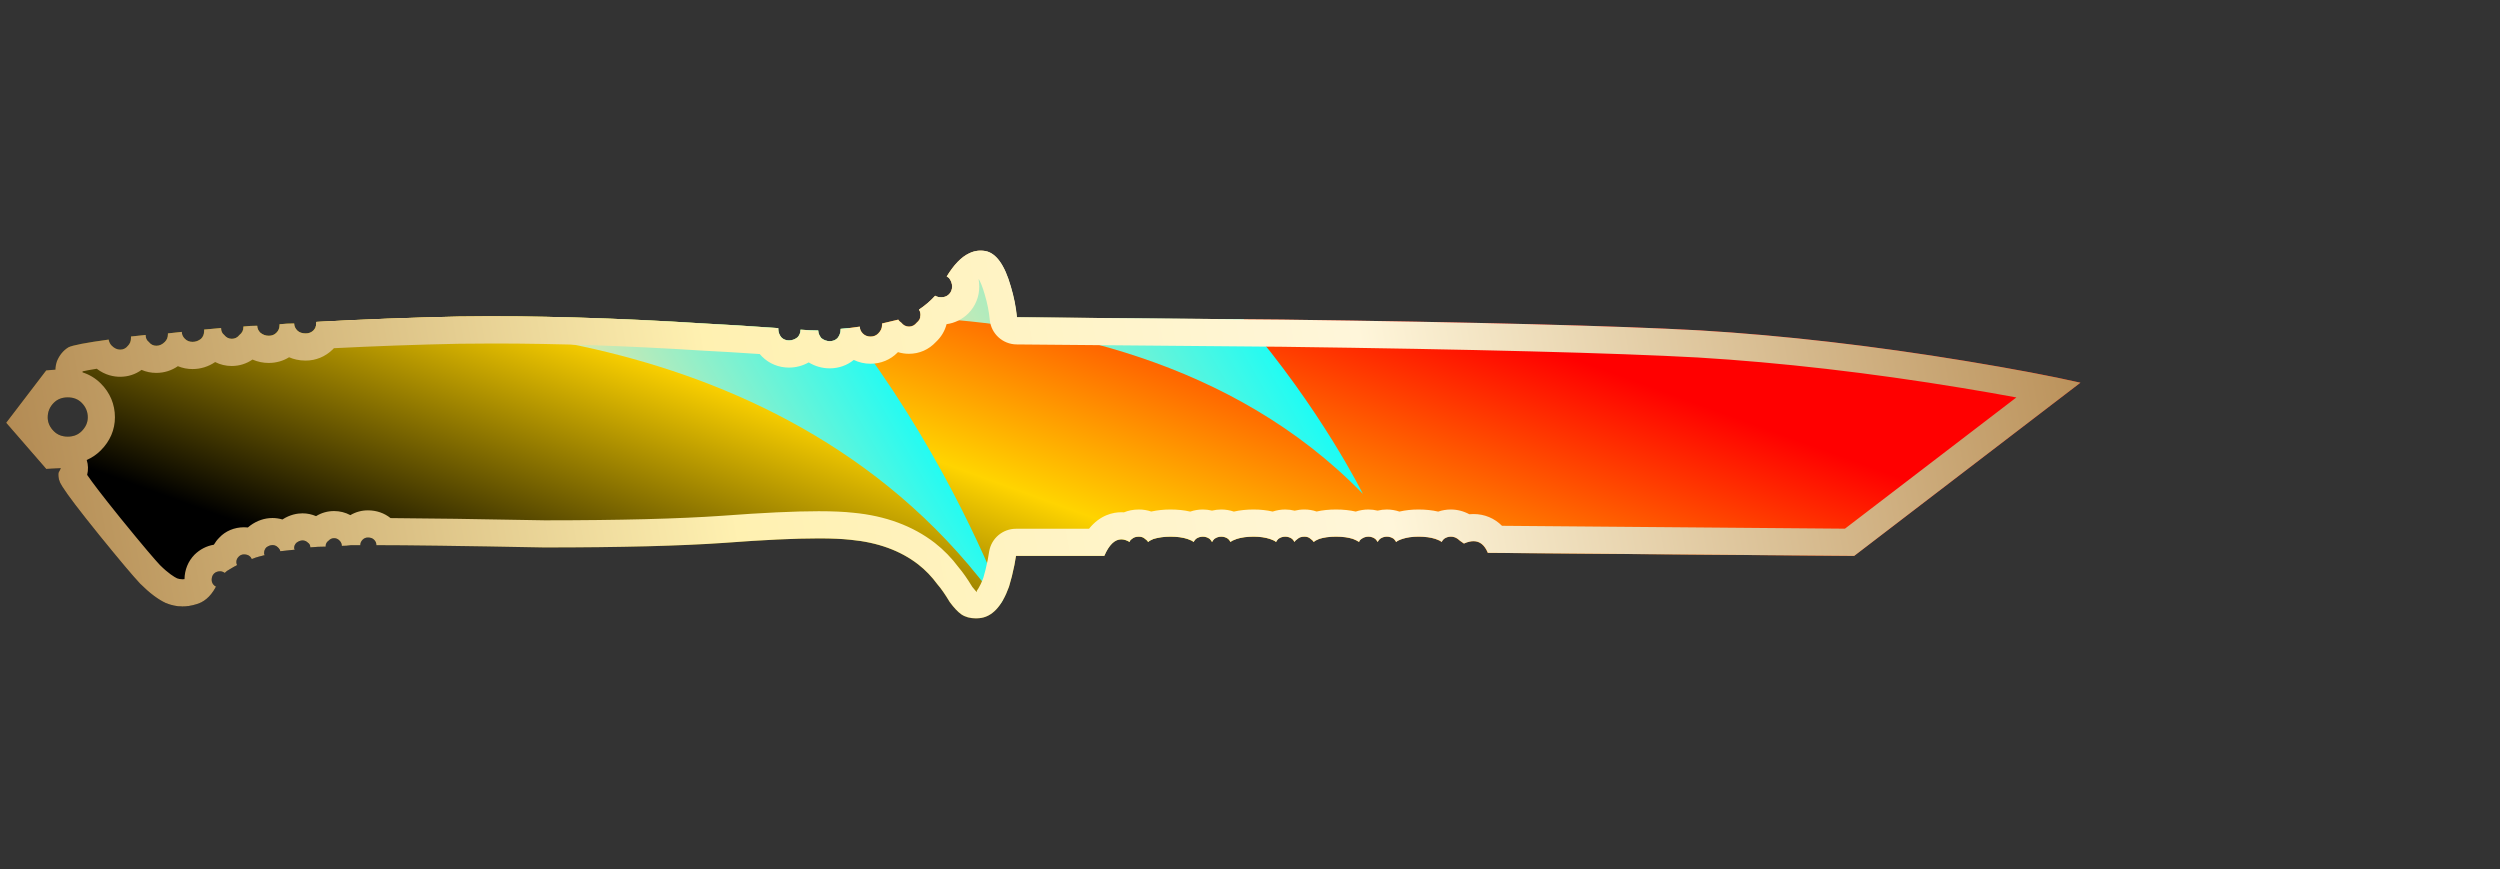 <?xml version="1.0" encoding="utf-8"?>
<!-- Generator: Adobe Illustrator 16.0.0, SVG Export Plug-In . SVG Version: 6.00 Build 0)  -->
<!DOCTYPE svg PUBLIC "-//W3C//DTD SVG 1.1//EN" "http://www.w3.org/Graphics/SVG/1.1/DTD/svg11.dtd">
<svg version="1.1" id="图层_1" xmlns="http://www.w3.org/2000/svg" xmlns:xlink="http://www.w3.org/1999/xlink" x="0px" y="0px"
	 width="92.059px" height="32px" viewBox="0 0 92.059 32" enable-background="new 0 0 92.059 32" xml:space="preserve">
<rect x="0" y="0" width="92.059" height="32" fill="#333333" stroke="none"/>
<rect x="0" fill="none" width="92.059" height="32"/>
<g>
	<g>
		<g>
			<g>
				
					<linearGradient id="SVGID_1_" gradientUnits="userSpaceOnUse" x1="-684.998" y1="-64.495" x2="-683.716" y2="-65.127" gradientTransform="matrix(76.377 0 0 13.541 52299.391 894.356)">
					<stop  offset="0.261" style="stop-color:#000000"/>
					<stop  offset="0.527" style="stop-color:#FFD400"/>
					<stop  offset="0.808" style="stop-color:#FF0000"/>
				</linearGradient>
				<path fill="url(#SVGID_1_)" d="M1.984,14.83c-0.149,0.151-0.226,0.331-0.226,0.538c0,0.189,0.075,0.36,0.226,0.51
					c0.134,0.134,0.305,0.199,0.513,0.199c0.207,0,0.376-0.065,0.51-0.199c0.149-0.149,0.227-0.32,0.227-0.51
					c0-0.207-0.075-0.387-0.227-0.538c-0.133-0.133-0.303-0.198-0.51-0.198C2.287,14.632,2.117,14.697,1.984,14.83z M72.412,13.3
					c1.719,0.284,3.116,0.548,4.192,0.793l-8.333,6.378l-13.488-0.113c-0.171-0.416-0.465-0.528-0.88-0.342
					c-0.111-0.074-0.188-0.132-0.227-0.17c-0.076-0.055-0.16-0.084-0.255-0.084c-0.094,0-0.179,0.029-0.255,0.084
					c-0.038,0.038-0.066,0.076-0.085,0.114c-0.037-0.038-0.113-0.076-0.228-0.114c-0.171-0.055-0.379-0.084-0.624-0.084
					c-0.227,0-0.426,0.029-0.595,0.084c-0.114,0.038-0.188,0.076-0.227,0.114c-0.021-0.038-0.049-0.076-0.085-0.114
					c-0.075-0.055-0.16-0.084-0.257-0.084c-0.095,0-0.179,0.029-0.255,0.084c-0.039,0.038-0.064,0.076-0.085,0.114
					c-0.019-0.038-0.047-0.076-0.085-0.114c-0.076-0.055-0.161-0.084-0.255-0.084s-0.179,0.029-0.255,0.084
					c-0.057,0.038-0.085,0.076-0.085,0.114c-0.056-0.038-0.132-0.076-0.228-0.114c-0.171-0.055-0.378-0.084-0.622-0.084
					c-0.246,0-0.454,0.029-0.623,0.084c-0.098,0.038-0.162,0.076-0.199,0.114c-0.021-0.038-0.059-0.076-0.114-0.114
					c-0.056-0.055-0.131-0.084-0.226-0.084c-0.113,0-0.198,0.029-0.256,0.084c-0.058,0.038-0.096,0.076-0.113,0.114
					c-0.021-0.038-0.047-0.076-0.085-0.114c-0.075-0.055-0.161-0.084-0.255-0.084c-0.096,0-0.182,0.029-0.256,0.084
					c-0.037,0.038-0.065,0.076-0.084,0.114c-0.037-0.038-0.113-0.076-0.228-0.114c-0.17-0.055-0.369-0.084-0.596-0.084
					c-0.245,0-0.454,0.029-0.623,0.084c-0.115,0.038-0.19,0.076-0.229,0.114c-0.019-0.038-0.047-0.076-0.085-0.114
					c-0.074-0.055-0.161-0.084-0.255-0.084c-0.095,0-0.18,0.029-0.256,0.084c-0.038,0.038-0.065,0.076-0.084,0.114
					c-0.021-0.038-0.048-0.076-0.085-0.114c-0.076-0.055-0.161-0.084-0.255-0.084c-0.095,0-0.181,0.029-0.255,0.084
					c-0.037,0.038-0.066,0.076-0.084,0.114c-0.038-0.038-0.114-0.076-0.229-0.114c-0.169-0.055-0.377-0.084-0.623-0.084
					c-0.226,0-0.435,0.029-0.624,0.084c-0.094,0.038-0.161,0.076-0.197,0.114c-0.021-0.038-0.058-0.076-0.113-0.114
					c-0.059-0.055-0.132-0.084-0.229-0.084c-0.111,0-0.196,0.029-0.255,0.084c-0.056,0.038-0.085,0.076-0.085,0.114
					c-0.378-0.228-0.688-0.058-0.935,0.511H37.41l-0.059,0.34c-0.057,0.283-0.123,0.549-0.198,0.793
					c-0.264,0.736-0.633,1.125-1.104,1.162c-0.265,0.021-0.481-0.027-0.652-0.143c-0.132-0.094-0.271-0.244-0.425-0.451
					c-0.17-0.283-0.321-0.502-0.453-0.652c-0.208-0.283-0.442-0.528-0.709-0.736c-0.661-0.512-1.492-0.813-2.494-0.907
					c-0.832-0.094-2.381-0.058-4.646,0.114c-1.588,0.111-3.798,0.17-6.632,0.17c-3.042-0.059-5.104-0.084-6.181-0.084
					c0-0.077-0.026-0.143-0.084-0.2c-0.056-0.058-0.132-0.083-0.227-0.083c-0.076,0-0.144,0.025-0.199,0.083
					c-0.056,0.06-0.084,0.123-0.084,0.2c-0.132,0-0.245,0-0.34,0c-0.114,0.019-0.229,0.025-0.34,0.025
					c0-0.076-0.028-0.142-0.085-0.196c-0.059-0.06-0.123-0.087-0.199-0.087c-0.075,0-0.142,0.027-0.198,0.087
					c-0.076,0.057-0.112,0.12-0.112,0.196v0.028c-0.188,0-0.379,0.009-0.566,0.028c0-0.075-0.028-0.133-0.085-0.17
					c-0.059-0.057-0.123-0.086-0.198-0.086c-0.076,0-0.15,0.029-0.227,0.086c-0.059,0.057-0.085,0.123-0.085,0.197
					c0,0.02,0.01,0.037,0.026,0.057c-0.188,0.021-0.368,0.039-0.539,0.058c0-0.036-0.026-0.085-0.084-0.142
					s-0.124-0.084-0.197-0.084c-0.075,0-0.151,0.027-0.229,0.084c-0.057,0.057-0.085,0.133-0.085,0.227
					c0,0.021,0.01,0.038,0.029,0.057c-0.17,0.039-0.331,0.084-0.482,0.145C9.25,20.547,9.231,20.52,9.213,20.5
					c-0.059-0.059-0.132-0.084-0.229-0.084c-0.073,0-0.142,0.025-0.196,0.084c-0.059,0.059-0.085,0.123-0.085,0.199
					c0,0.035,0.01,0.072,0.026,0.111c-0.075,0.037-0.159,0.084-0.255,0.144c-0.075,0.037-0.142,0.084-0.197,0.144
					c-0.058-0.039-0.112-0.06-0.171-0.06c-0.094,0-0.169,0.028-0.227,0.085c-0.057,0.059-0.085,0.133-0.085,0.229
					c0,0.074,0.028,0.143,0.085,0.197c0.02,0.02,0.048,0.038,0.085,0.059c-0.021,0-0.028,0.01-0.028,0.026
					c-0.188,0.341-0.435,0.55-0.736,0.624c-0.379,0.113-0.746,0.096-1.105-0.058C5.813,22.066,5.5,21.831,5.16,21.491
					c-0.266-0.283-0.767-0.878-1.502-1.784c-0.72-0.891-1.173-1.484-1.36-1.787c-0.114-0.17-0.161-0.339-0.144-0.51l0.087-0.17
					l-0.538,0.027l-1.476-1.701l1.476-1.928l0.34-0.028c0-0.094,0.018-0.198,0.056-0.312c0.095-0.227,0.236-0.397,0.425-0.511
					c0.152-0.075,0.645-0.17,1.477-0.283c0.018,0.094,0.056,0.17,0.11,0.228c0.097,0.095,0.199,0.142,0.313,0.142
					s0.208-0.047,0.283-0.142c0.076-0.076,0.112-0.171,0.112-0.284c0-0.019,0-0.037,0-0.057c0.171-0.02,0.352-0.038,0.539-0.057
					c0,0.113,0.038,0.198,0.114,0.255c0.075,0.095,0.169,0.143,0.283,0.143s0.217-0.048,0.312-0.143
					c0.076-0.075,0.113-0.17,0.113-0.282v-0.03c0.151-0.019,0.321-0.037,0.51-0.056c0,0.095,0.038,0.18,0.113,0.255
					c0.076,0.076,0.17,0.113,0.284,0.113c0.113,0,0.217-0.037,0.312-0.113c0.076-0.075,0.114-0.169,0.114-0.283
					c0-0.02,0-0.038,0-0.057c0.208-0.019,0.416-0.038,0.624-0.057c0,0.113,0.038,0.197,0.113,0.255
					c0.076,0.095,0.17,0.142,0.283,0.142c0.112,0,0.208-0.047,0.282-0.142c0.097-0.076,0.144-0.169,0.144-0.283v-0.027
					c0.169-0.021,0.34-0.029,0.51-0.029c0,0.094,0.038,0.179,0.113,0.254c0.095,0.078,0.196,0.114,0.313,0.114
					c0.113,0,0.208-0.036,0.282-0.114c0.077-0.075,0.114-0.169,0.114-0.283V11.94c0.188-0.021,0.368-0.029,0.538-0.029
					c0,0.094,0.038,0.179,0.112,0.256c0.075,0.074,0.181,0.111,0.313,0.111c0.113,0,0.208-0.037,0.283-0.111
					c0.074-0.077,0.112-0.171,0.112-0.284v-0.029c1.738-0.095,3.485-0.16,5.242-0.197c2.74-0.038,5.753,0.047,9.042,0.255
					c0.737,0.037,1.646,0.094,2.722,0.17v0.027c0,0.114,0.036,0.22,0.112,0.313c0.075,0.075,0.169,0.113,0.283,0.113
					s0.218-0.038,0.313-0.113c0.074-0.075,0.112-0.171,0.112-0.283c0.246,0.019,0.462,0.029,0.651,0.029
					c0,0.093,0.038,0.188,0.114,0.282c0.095,0.076,0.196,0.113,0.313,0.113c0.113,0,0.208-0.037,0.283-0.113
					c0.076-0.095,0.114-0.199,0.114-0.312v-0.029c0.245-0.019,0.479-0.047,0.708-0.083c0,0.094,0.037,0.178,0.11,0.253
					c0.076,0.076,0.171,0.114,0.284,0.114c0.114,0,0.208-0.038,0.283-0.114c0.094-0.093,0.142-0.197,0.142-0.312
					c0-0.019,0-0.036,0-0.056c0.229-0.058,0.428-0.104,0.598-0.142c0.019,0.037,0.056,0.075,0.111,0.113
					c0.075,0.095,0.17,0.143,0.283,0.143s0.208-0.048,0.283-0.143c0.094-0.076,0.143-0.17,0.143-0.284
					c0-0.075-0.019-0.141-0.058-0.197c0.227-0.151,0.426-0.322,0.596-0.511c0.058,0.038,0.132,0.057,0.228,0.057
					c0.112,0,0.208-0.037,0.284-0.113c0.073-0.075,0.112-0.171,0.112-0.284c0-0.113-0.039-0.217-0.112-0.311
					c-0.021-0.021-0.049-0.038-0.087-0.058c0.267-0.435,0.539-0.717,0.822-0.85c0.189-0.095,0.389-0.123,0.598-0.086
					c0.396,0.076,0.708,0.511,0.935,1.304c0.113,0.379,0.189,0.756,0.226,1.135l9.778,0.085c7.124,0.095,12.244,0.227,15.361,0.397
					C65.695,12.354,68.973,12.733,72.412,13.3z"/>
			</g>
		</g>
	</g>
</g>
<path fill="none" d="M30.924,87.049c0.106,0.134,0.211,0.268,0.314,0.402c0.142-0.016,0.287-0.028,0.424-0.051
	c0,0.095,0.037,0.179,0.11,0.254c0.076,0.076,0.171,0.113,0.284,0.113c0.114,0,0.208-0.037,0.283-0.113
	c0.094-0.094,0.142-0.197,0.142-0.313c0-0.019,0-0.035,0-0.056c0.229-0.058,0.428-0.104,0.598-0.142
	c0.019,0.037,0.056,0.074,0.111,0.112c0.075,0.095,0.17,0.144,0.283,0.144s0.208-0.049,0.283-0.144
	c0.065-0.053,0.1-0.118,0.121-0.188C32.757,87.013,31.758,87.019,30.924,87.049z"/>
<path fill="none" d="M2.496,90.007c-0.209,0-0.379,0.065-0.513,0.198c-0.149,0.15-0.226,0.331-0.226,0.538
	c0,0.188,0.075,0.36,0.226,0.51c0.134,0.134,0.305,0.199,0.513,0.199c0.207,0,0.376-0.065,0.51-0.199
	c0.149-0.149,0.227-0.319,0.227-0.51c0-0.207-0.075-0.388-0.227-0.538C2.873,90.072,2.703,90.007,2.496,90.007z"/>
<linearGradient id="SVGID_2_" gradientUnits="userSpaceOnUse" x1="-684.999" y1="-58.932" x2="-683.717" y2="-59.565" gradientTransform="matrix(76.377 0 0 13.541 52299.391 894.356)">
	<stop  offset="0.261" style="stop-color:#000000"/>
	<stop  offset="0.527" style="stop-color:#FFD400"/>
	<stop  offset="0.808" style="stop-color:#FF0000"/>
</linearGradient>
<path fill="url(#SVGID_2_)" d="M11.623,87.412c-0.019,0.048-0.046,0.091-0.084,0.13c-0.075,0.074-0.17,0.11-0.283,0.11
	c-0.133,0-0.238-0.036-0.313-0.11c-0.074-0.077-0.112-0.162-0.112-0.256c-0.17,0-0.351,0.008-0.538,0.028v0.027
	c0,0.114-0.037,0.208-0.114,0.283c-0.074,0.078-0.169,0.114-0.282,0.114c-0.116,0-0.218-0.036-0.313-0.114
	c-0.075-0.075-0.113-0.16-0.113-0.254c-0.17,0-0.341,0.008-0.51,0.029v0.026c0,0.114-0.047,0.207-0.144,0.283
	c-0.074,0.095-0.17,0.142-0.282,0.142c-0.113,0-0.207-0.047-0.283-0.142c-0.075-0.058-0.113-0.142-0.113-0.255
	c-0.208,0.02-0.416,0.038-0.624,0.057c0,0.02,0,0.037,0,0.057c0,0.115-0.038,0.209-0.114,0.283
	c-0.095,0.076-0.198,0.113-0.312,0.113c-0.114,0-0.208-0.037-0.284-0.113c-0.075-0.074-0.113-0.16-0.113-0.254
	c-0.188,0.019-0.358,0.036-0.51,0.055v0.031c0,0.111-0.037,0.207-0.113,0.281c-0.095,0.096-0.197,0.143-0.312,0.143
	s-0.208-0.047-0.283-0.143c-0.076-0.057-0.114-0.142-0.114-0.255c-0.188,0.019-0.368,0.037-0.539,0.058c0,0.02,0,0.037,0,0.057
	c0,0.113-0.036,0.208-0.112,0.283c-0.075,0.096-0.169,0.143-0.283,0.143s-0.217-0.047-0.313-0.143C4.056,88.05,4.018,87.975,4,87.88
	c-0.832,0.113-1.324,0.208-1.477,0.283c-0.188,0.114-0.33,0.284-0.425,0.511c-0.038,0.114-0.056,0.219-0.056,0.313l-0.34,0.027
	l-1.476,1.928l1.476,1.701l0.538-0.027l-0.087,0.17c-0.018,0.171,0.029,0.34,0.144,0.51c0.188,0.303,0.641,0.896,1.36,1.787
	c0.735,0.906,1.236,1.501,1.502,1.784c0.34,0.34,0.652,0.575,0.935,0.709c0.359,0.153,0.727,0.171,1.105,0.058
	c0.302-0.074,0.548-0.283,0.736-0.624c0-0.017,0.008-0.026,0.028-0.026C7.928,96.962,7.9,96.943,7.88,96.924
	c-0.057-0.055-0.085-0.123-0.085-0.197c0-0.096,0.028-0.17,0.085-0.229c0.058-0.057,0.133-0.085,0.227-0.085
	c0.059,0,0.113,0.021,0.171,0.06c0.056-0.06,0.122-0.106,0.197-0.144c0.096-0.06,0.18-0.106,0.255-0.144
	c-0.017-0.039-0.026-0.076-0.026-0.111c0-0.076,0.026-0.141,0.085-0.199c0.055-0.059,0.123-0.084,0.196-0.084
	c0.097,0,0.17,0.025,0.229,0.084c0.018,0.02,0.037,0.047,0.056,0.086c0.151-0.061,0.313-0.105,0.482-0.145
	c-0.02-0.019-0.029-0.035-0.029-0.057c0-0.094,0.028-0.17,0.085-0.227c0.077-0.057,0.153-0.084,0.229-0.084
	c0.073,0,0.14,0.027,0.197,0.084s0.084,0.105,0.084,0.142c0.171-0.019,0.352-0.036,0.539-0.058c-0.017-0.02-0.026-0.037-0.026-0.057
	c0-0.074,0.026-0.141,0.085-0.197c0.076-0.057,0.15-0.086,0.227-0.086c0.075,0,0.14,0.029,0.198,0.086
	c0.057,0.037,0.085,0.095,0.085,0.17c0.188-0.02,0.378-0.028,0.566-0.028v-0.028c0-0.076,0.036-0.14,0.112-0.196
	c0.057-0.06,0.123-0.087,0.198-0.087c0.076,0,0.141,0.027,0.199,0.087c0.057,0.055,0.085,0.12,0.085,0.196
	c0.111,0,0.226-0.007,0.34-0.025c0.095,0,0.208,0,0.34,0c0-0.077,0.028-0.141,0.084-0.2c0.056-0.058,0.123-0.083,0.199-0.083
	c0.095,0,0.171,0.025,0.227,0.083c0.058,0.058,0.084,0.123,0.084,0.2c1.077,0,3.139,0.025,6.181,0.084
	c2.834,0,5.044-0.059,6.632-0.17c2.265-0.172,3.813-0.208,4.646-0.114c1.002,0.095,1.833,0.396,2.494,0.907
	c0.267,0.208,0.501,0.453,0.709,0.736c0.132,0.15,0.283,0.369,0.453,0.652c0.153,0.207,0.293,0.357,0.425,0.451
	c0.171,0.115,0.388,0.163,0.652,0.143c0.294-0.023,0.543-0.2,0.757-0.496C29.017,86.713,14.521,87.195,11.623,87.412z M3.006,91.253
	c-0.134,0.134-0.303,0.199-0.51,0.199c-0.208,0-0.379-0.065-0.513-0.199c-0.15-0.149-0.226-0.321-0.226-0.51
	c0-0.207,0.076-0.388,0.226-0.538c0.134-0.133,0.304-0.198,0.513-0.198c0.207,0,0.377,0.065,0.51,0.198
	c0.151,0.15,0.227,0.331,0.227,0.538C3.233,90.934,3.156,91.104,3.006,91.253z"/>
<linearGradient id="SVGID_3_" gradientUnits="userSpaceOnUse" x1="-684.964" y1="-58.862" x2="-683.682" y2="-59.494" gradientTransform="matrix(76.377 0 0 13.541 52299.391 894.356)">
	<stop  offset="0.261" style="stop-color:#000000"/>
	<stop  offset="0.527" style="stop-color:#FFD400"/>
	<stop  offset="0.808" style="stop-color:#FF0000"/>
</linearGradient>
<path fill="url(#SVGID_3_)" d="M72.412,88.675c-3.439-0.567-6.718-0.946-9.83-1.134c-3.117-0.17-8.237-0.302-15.361-0.396
	l-1.424-0.013c2.836,3.284,4.391,6.431,4.391,6.431c-4.819-4.967-11.594-6.263-16.31-6.494c-0.021,0.07-0.055,0.136-0.121,0.188
	c-0.075,0.095-0.17,0.144-0.283,0.144s-0.208-0.049-0.283-0.144c-0.056-0.038-0.093-0.075-0.111-0.112
	c-0.17,0.037-0.369,0.084-0.598,0.142c0,0.021,0,0.037,0,0.056c0,0.115-0.048,0.219-0.142,0.313
	c-0.075,0.076-0.169,0.113-0.283,0.113c-0.113,0-0.208-0.037-0.284-0.113c-0.073-0.075-0.11-0.159-0.11-0.254
	c-0.138,0.022-0.282,0.035-0.424,0.051c3.24,4.212,5.064,8.451,5.683,10.035c0.085-0.146,0.163-0.313,0.233-0.508
	c0.075-0.244,0.142-0.51,0.198-0.793l0.059-0.34h3.253c0.246-0.568,0.557-0.738,0.935-0.511c0-0.038,0.029-0.076,0.085-0.114
	c0.059-0.055,0.144-0.084,0.255-0.084c0.097,0,0.17,0.029,0.229,0.084c0.056,0.038,0.093,0.076,0.113,0.114
	c0.036-0.038,0.104-0.076,0.197-0.114c0.189-0.055,0.398-0.084,0.624-0.084c0.246,0,0.454,0.029,0.623,0.084
	c0.115,0.038,0.191,0.076,0.229,0.114c0.018-0.038,0.047-0.076,0.084-0.114c0.074-0.055,0.16-0.084,0.255-0.084
	c0.094,0,0.179,0.029,0.255,0.084c0.037,0.038,0.064,0.076,0.085,0.114c0.019-0.038,0.046-0.076,0.084-0.114
	c0.076-0.055,0.161-0.084,0.256-0.084c0.094,0,0.181,0.029,0.255,0.084c0.038,0.038,0.066,0.076,0.085,0.114
	c0.039-0.038,0.114-0.076,0.229-0.114c0.169-0.055,0.378-0.084,0.623-0.084c0.227,0,0.426,0.029,0.596,0.084
	c0.114,0.038,0.19,0.076,0.228,0.114c0.019-0.038,0.047-0.076,0.084-0.114c0.074-0.055,0.16-0.084,0.256-0.084
	c0.094,0,0.18,0.029,0.255,0.084c0.038,0.038,0.064,0.076,0.085,0.114c0.018-0.038,0.056-0.076,0.113-0.114
	c0.058-0.055,0.143-0.084,0.256-0.084c0.095,0,0.17,0.029,0.226,0.084c0.056,0.038,0.093,0.076,0.114,0.114
	c0.037-0.038,0.102-0.076,0.199-0.114c0.169-0.055,0.377-0.084,0.623-0.084c0.244,0,0.451,0.029,0.622,0.084
	c0.096,0.038,0.172,0.076,0.228,0.114c0-0.038,0.028-0.076,0.085-0.114c0.076-0.055,0.161-0.084,0.255-0.084
	s0.179,0.029,0.255,0.084c0.038,0.038,0.066,0.076,0.085,0.114c0.021-0.038,0.046-0.076,0.085-0.114
	c0.076-0.055,0.16-0.084,0.255-0.084c0.097,0,0.182,0.029,0.257,0.084c0.036,0.038,0.064,0.076,0.085,0.114
	c0.039-0.038,0.112-0.076,0.227-0.114c0.169-0.055,0.368-0.084,0.595-0.084c0.245,0,0.453,0.029,0.624,0.084
	c0.114,0.038,0.19,0.076,0.228,0.114c0.019-0.038,0.047-0.076,0.085-0.114c0.076-0.055,0.161-0.084,0.255-0.084
	c0.095,0,0.179,0.029,0.255,0.084c0.039,0.038,0.115,0.096,0.227,0.17c0.415-0.187,0.709-0.074,0.88,0.342l13.488,0.113l8.333-6.378
	C75.529,89.223,74.131,88.959,72.412,88.675z"/>
<linearGradient id="SVGID_4_" gradientUnits="userSpaceOnUse" x1="21.445" y1="106.804" x2="39.095" y2="96.635">
	<stop  offset="0.35" style="stop-color:#FFE3A0"/>
	<stop  offset="1" style="stop-color:#00FFFF"/>
</linearGradient>
<path fill="url(#SVGID_4_)" d="M37.167,98.146c0,0-0.084-0.243-0.247-0.659c-0.035,0.062-0.076,0.105-0.113,0.158
	C36.927,97.813,37.051,97.973,37.167,98.146z"/>
<linearGradient id="SVGID_5_" gradientUnits="userSpaceOnUse" x1="11.405" y1="89.377" x2="29.056" y2="79.209">
	<stop  offset="0.35" style="stop-color:#FFE3A0"/>
	<stop  offset="1" style="stop-color:#00FFFF"/>
</linearGradient>
<path fill="url(#SVGID_5_)" d="M11.652,87.229c1.738-0.095,3.485-0.16,5.242-0.196c2.74-0.038,5.753,0.047,9.042,0.255
	c0.737,0.037,1.646,0.094,2.722,0.17v0.027c0,0.113,0.036,0.22,0.112,0.313c0.075,0.075,0.169,0.113,0.283,0.113
	s0.218-0.038,0.313-0.113c0.074-0.074,0.112-0.171,0.112-0.283c0.246,0.02,0.462,0.029,0.651,0.029c0,0.093,0.038,0.188,0.114,0.282
	c0.095,0.075,0.196,0.112,0.313,0.112c0.113,0,0.208-0.037,0.283-0.112c0.076-0.095,0.114-0.199,0.114-0.312v-0.029
	c0.098-0.008,0.189-0.023,0.284-0.033c-0.103-0.135-0.208-0.269-0.314-0.402c-1.574,0.057-2.548,0.201-2.548,0.201l1.125-1.886
	c-3.393-3.767-7.989-7.13-13.958-8.031l-4.438,10.125c0,0,0.188-0.021,0.519-0.046c0.019-0.047,0.028-0.099,0.028-0.154V87.229z"/>
<linearGradient id="SVGID_6_" gradientUnits="userSpaceOnUse" x1="-685.004" y1="-58.942" x2="-683.722" y2="-59.574" gradientTransform="matrix(76.377 0 0 13.541 52299.391 894.356)">
	<stop  offset="0.261" style="stop-color:#000000"/>
	<stop  offset="0.527" style="stop-color:#FFD400"/>
	<stop  offset="0.808" style="stop-color:#FF0000"/>
</linearGradient>
<path fill="url(#SVGID_6_)" d="M30.954,87.484v0.029c0,0.112-0.038,0.217-0.114,0.312c-0.075,0.075-0.17,0.112-0.283,0.112
	c-0.116,0-0.218-0.037-0.313-0.112c-0.076-0.095-0.114-0.189-0.114-0.282c-0.189,0-0.405-0.01-0.651-0.029
	c0,0.112-0.038,0.209-0.112,0.283c-0.096,0.075-0.199,0.113-0.313,0.113s-0.208-0.038-0.283-0.113
	c-0.076-0.093-0.112-0.199-0.112-0.313v-0.027c-1.076-0.076-1.984-0.133-2.722-0.17c-3.289-0.208-6.302-0.293-9.042-0.255
	c-1.757,0.036-3.504,0.102-5.242,0.196v0.029c0,0.056-0.01,0.107-0.028,0.154c2.897-0.217,17.394-0.699,25.184,10.232
	c0.038-0.053,0.078-0.097,0.113-0.158c-0.619-1.584-2.443-5.823-5.683-10.035C31.143,87.461,31.052,87.477,30.954,87.484z"/>
<linearGradient id="SVGID_7_" gradientUnits="userSpaceOnUse" x1="15.925" y1="21.846" x2="33.575" y2="11.677">
	<stop  offset="0.35" style="stop-color:#FFE3A0"/>
	<stop  offset="1" style="stop-color:#00FFFF"/>
</linearGradient>
<path fill="url(#SVGID_7_)" d="M30.954,12.109v0.029c0,0.112-0.038,0.217-0.114,0.312c-0.075,0.075-0.17,0.112-0.283,0.112
	c-0.116,0-0.218-0.037-0.313-0.112c-0.076-0.095-0.114-0.189-0.114-0.282c-0.189,0-0.405-0.01-0.651-0.029
	c0,0.112-0.038,0.209-0.112,0.283c-0.096,0.075-0.199,0.113-0.313,0.113s-0.208-0.038-0.283-0.113
	c-0.076-0.093-0.112-0.199-0.112-0.313v-0.027c-1.076-0.076-1.984-0.133-2.722-0.17c-3.289-0.208-6.302-0.293-9.042-0.255
	c-1.757,0.036-3.504,0.102-5.242,0.196v0.029c0,0.056-0.01,0.107-0.028,0.154c2.897-0.217,17.394-0.699,25.184,10.232
	c0.038-0.053,0.078-0.097,0.113-0.158c-0.619-1.584-2.443-5.823-5.683-10.035C31.143,12.086,31.052,12.102,30.954,12.109z"/>
<linearGradient id="SVGID_8_" gradientUnits="userSpaceOnUse" x1="28.929" y1="89.449" x2="44.574" y2="80.436">
	<stop  offset="0.178" style="stop-color:#FFE3A0"/>
	<stop  offset="1" style="stop-color:#00FFFF"/>
</linearGradient>
<path fill="url(#SVGID_8_)" d="M33.878,87.068c0.009-0.031,0.022-0.061,0.022-0.096c0-0.074-0.019-0.141-0.058-0.197
	c0.227-0.15,0.426-0.321,0.596-0.51c0.058,0.037,0.132,0.057,0.228,0.057c0.112,0,0.208-0.037,0.284-0.113
	c0.073-0.075,0.112-0.171,0.112-0.284c0-0.112-0.039-0.217-0.112-0.311c-0.021-0.021-0.049-0.038-0.087-0.058
	c0.267-0.436,0.539-0.718,0.822-0.851c0.189-0.095,0.389-0.123,0.598-0.086c0.396,0.075,0.708,0.511,0.935,1.304
	c0.113,0.379,0.189,0.756,0.226,1.135l8.354,0.073c-2.998-3.471-7.428-7.095-12.984-7.319L29.5,85.364
	c0.5,0.556,0.975,1.118,1.423,1.685C31.758,87.019,32.757,87.013,33.878,87.068z"/>
<linearGradient id="SVGID_9_" gradientUnits="userSpaceOnUse" x1="-685.053" y1="-59.044" x2="-683.772" y2="-59.676" gradientTransform="matrix(76.377 0 0 13.541 52299.391 894.356)">
	<stop  offset="0.261" style="stop-color:#000000"/>
	<stop  offset="0.527" style="stop-color:#FFD400"/>
	<stop  offset="0.808" style="stop-color:#FF0000"/>
</linearGradient>
<path fill="url(#SVGID_9_)" d="M37.217,85.924c-0.227-0.793-0.539-1.229-0.935-1.304c-0.209-0.037-0.408-0.009-0.598,0.086
	c-0.283,0.133-0.556,0.415-0.822,0.851c0.038,0.02,0.066,0.036,0.087,0.058c0.073,0.094,0.112,0.198,0.112,0.311
	c0,0.113-0.039,0.209-0.112,0.284c-0.076,0.076-0.172,0.113-0.284,0.113c-0.096,0-0.17-0.02-0.228-0.057
	c-0.17,0.188-0.369,0.359-0.596,0.51c0.039,0.057,0.058,0.123,0.058,0.197c0,0.035-0.013,0.064-0.022,0.096
	c4.716,0.231,11.491,1.527,16.31,6.494c0,0-1.555-3.146-4.391-6.431l-8.354-0.073C37.406,86.68,37.33,86.303,37.217,85.924z"/>
<linearGradient id="SVGID_10_" gradientUnits="userSpaceOnUse" x1="32.282" y1="19.895" x2="47.927" y2="10.882">
	<stop  offset="0.178" style="stop-color:#FFE3A0"/>
	<stop  offset="1" style="stop-color:#00FFFF"/>
</linearGradient>
<path fill="url(#SVGID_10_)" d="M37.217,10.549c-0.227-0.793-0.539-1.229-0.935-1.304c-0.209-0.037-0.408-0.009-0.598,0.086
	c-0.283,0.133-0.556,0.415-0.822,0.851c0.038,0.02,0.066,0.036,0.087,0.058c0.073,0.094,0.112,0.198,0.112,0.311
	c0,0.113-0.039,0.209-0.112,0.284c-0.076,0.076-0.172,0.113-0.284,0.113c-0.096,0-0.17-0.02-0.228-0.057
	c-0.17,0.188-0.369,0.359-0.596,0.51c0.039,0.057,0.058,0.123,0.058,0.197c0,0.035-0.013,0.064-0.022,0.096
	c4.716,0.231,11.491,1.527,16.31,6.494c0,0-1.555-3.146-4.391-6.431l-8.354-0.073C37.406,11.305,37.33,10.928,37.217,10.549z"/>
<linearGradient id="SVGID_11_" gradientUnits="userSpaceOnUse" x1="14.72" y1="95.132" x2="32.371" y2="84.964">
	<stop  offset="0.35" style="stop-color:#FFE3A0"/>
	<stop  offset="1" style="stop-color:#00FFFF"/>
</linearGradient>
<path fill="url(#SVGID_11_)" d="M30.924,87.049c-0.448-0.566-0.923-1.129-1.423-1.685l-1.125,1.886
	C28.375,87.25,29.349,87.105,30.924,87.049z"/>
<linearGradient id="SVGID_12_" gradientUnits="userSpaceOnUse" x1="27.846" y1="87.57" x2="43.491" y2="78.558">
	<stop  offset="0.178" style="stop-color:#FFE3A0"/>
	<stop  offset="1" style="stop-color:#00FFFF"/>
</linearGradient>
<path fill="url(#SVGID_12_)" d="M30.924,87.049c-0.448-0.566-0.923-1.129-1.423-1.685l-1.125,1.886
	C28.375,87.25,29.349,87.105,30.924,87.049z"/>
<g>
	<g>
		<g>
			<g>
				<g>
					<linearGradient id="SVGID_13_" gradientUnits="userSpaceOnUse" x1="75.781" y1="9.448" x2="1.478" y2="22.621">
						<stop  offset="0" style="stop-color:#BB925B"/>
						<stop  offset="0.343" style="stop-color:#FFF6DA"/>
						<stop  offset="0.657" style="stop-color:#FFF1B1"/>
						<stop  offset="1" style="stop-color:#B38B54"/>
					</linearGradient>
					<path fill="url(#SVGID_13_)" d="M36.046,10.283c0.054,0.096,0.131,0.266,0.213,0.552c0.097,0.325,0.159,0.634,0.188,0.943
						c0.049,0.51,0.475,0.9,0.987,0.905l9.773,0.086c7.085,0.094,12.239,0.227,15.314,0.395c3.058,0.185,6.33,0.562,9.728,1.122
						c0.725,0.12,1.393,0.236,2.001,0.349l-6.313,4.833l-12.628-0.106c-0.28-0.28-0.643-0.433-1.053-0.433
						c-0.05,0-0.101,0.002-0.151,0.007c-0.21-0.114-0.442-0.174-0.683-0.174c-0.158,0-0.314,0.026-0.462,0.077
						c-0.223-0.052-0.467-0.077-0.729-0.077c-0.246,0-0.479,0.025-0.699,0.076c-0.148-0.05-0.305-0.076-0.464-0.076
						c-0.115,0-0.229,0.014-0.34,0.041c-0.11-0.027-0.225-0.041-0.34-0.041c-0.161,0-0.318,0.027-0.465,0.076
						c-0.222-0.051-0.464-0.076-0.725-0.076c-0.258,0-0.498,0.024-0.716,0.074c-0.141-0.049-0.291-0.074-0.446-0.074
						c-0.134,0-0.254,0.016-0.362,0.043c-0.112-0.028-0.229-0.043-0.347-0.043c-0.159,0-0.315,0.026-0.463,0.076
						c-0.218-0.051-0.453-0.076-0.7-0.076c-0.262,0-0.505,0.025-0.729,0.077c-0.147-0.051-0.304-0.077-0.464-0.077
						c-0.116,0-0.229,0.014-0.34,0.041c-0.11-0.027-0.224-0.041-0.339-0.041c-0.16,0-0.315,0.026-0.463,0.077
						c-0.221-0.052-0.465-0.077-0.728-0.077c-0.245,0-0.483,0.025-0.71,0.075c-0.142-0.05-0.294-0.075-0.453-0.075
						c-0.217,0-0.399,0.042-0.549,0.104c-0.033-0.002-0.066-0.003-0.099-0.003c-0.292,0-0.774,0.092-1.189,0.608h-2.69
						c-0.487,0-0.903,0.351-0.985,0.83l-0.054,0.313c-0.05,0.25-0.108,0.483-0.159,0.652c-0.142,0.396-0.268,0.503-0.246,0.503
						c0.001,0,0.003,0,0.005-0.001l0.003,0.037c-0.014-0.011-0.069-0.06-0.171-0.193c-0.182-0.3-0.347-0.535-0.502-0.718
						c-0.257-0.345-0.552-0.647-0.878-0.902c-0.808-0.625-1.821-0.999-2.995-1.11c-0.339-0.038-0.758-0.057-1.281-0.057
						c-0.892,0-2.087,0.057-3.546,0.167c-1.585,0.111-3.793,0.168-6.543,0.168c-2.444-0.047-4.425-0.075-5.678-0.082
						c-0.229-0.185-0.519-0.285-0.833-0.285c-0.231,0-0.451,0.06-0.647,0.176c-0.183-0.099-0.388-0.15-0.6-0.15
						c-0.238,0-0.465,0.064-0.663,0.187c-0.157-0.067-0.325-0.103-0.498-0.103c-0.184,0-0.455,0.041-0.74,0.226
						c-0.118-0.035-0.241-0.054-0.366-0.054c-0.289,0-0.573,0.096-0.82,0.278c-0.03,0.021-0.059,0.045-0.086,0.07
						c-0.046-0.005-0.095-0.007-0.145-0.007c-0.356,0-0.686,0.143-0.903,0.377c-0.081,0.08-0.149,0.169-0.205,0.265
						c-0.266,0.045-0.511,0.169-0.715,0.37c-0.234,0.242-0.36,0.552-0.366,0.898c-0.026,0.003-0.052,0.005-0.077,0.005
						c-0.076,0-0.151-0.017-0.195-0.034c-0.102-0.049-0.322-0.18-0.633-0.49c-0.172-0.184-0.564-0.633-1.454-1.729
						c-0.718-0.889-1.056-1.341-1.226-1.591c0.046-0.181,0.041-0.371-0.016-0.549c0.192-0.083,0.366-0.201,0.519-0.354
						c0.34-0.34,0.52-0.761,0.52-1.217c0-0.477-0.181-0.908-0.52-1.245c-0.192-0.192-0.42-0.33-0.673-0.41
						c0.001-0.013,0.001-0.025,0.002-0.038c0.096-0.021,0.257-0.054,0.521-0.096c0.313,0.241,0.634,0.296,0.861,0.296
						c0.292,0,0.563-0.088,0.79-0.254c0.167,0.073,0.35,0.111,0.542,0.111c0.29,0,0.563-0.086,0.795-0.247
						C6.719,13.554,6.9,13.59,7.088,13.59c0.3,0,0.586-0.089,0.835-0.258c0.186,0.095,0.393,0.145,0.611,0.145
						c0.277,0,0.542-0.084,0.764-0.237c0.187,0.082,0.388,0.125,0.597,0.125c0.277,0,0.538-0.076,0.75-0.21
						c0.164,0.072,0.366,0.123,0.61,0.123c0.375,0,0.725-0.142,1.004-0.417c0.012-0.013,0.024-0.026,0.036-0.039
						c1.529-0.077,3.079-0.133,4.611-0.164c0.419-0.006,0.846-0.009,1.278-0.009c2.355,0,4.941,0.088,7.7,0.263
						c0.589,0.029,1.289,0.071,2.096,0.126c0.005,0.007,0.01,0.013,0.015,0.02c0.021,0.025,0.042,0.049,0.066,0.072
						c0.262,0.262,0.613,0.406,0.99,0.406c0.256,0,0.504-0.065,0.728-0.191c0.235,0.144,0.5,0.219,0.776,0.219
						c0.328,0,0.637-0.109,0.884-0.31c0.188,0.092,0.398,0.14,0.616,0.14c0.38,0,0.733-0.146,0.99-0.406
						c0.007-0.007,0.015-0.015,0.021-0.021c0.129,0.04,0.265,0.061,0.405,0.061c0.384,0,0.732-0.154,0.994-0.437
						c0.195-0.183,0.328-0.406,0.391-0.654c0.304-0.041,0.583-0.179,0.808-0.403c0.255-0.262,0.396-0.61,0.396-0.981
						c0-0.088-0.008-0.175-0.023-0.26C36.041,10.288,36.044,10.286,36.046,10.283 M36.107,9.229c-0.146,0-0.287,0.033-0.422,0.102
						c-0.283,0.133-0.556,0.415-0.822,0.851c0.038,0.02,0.066,0.036,0.087,0.058c0.073,0.094,0.112,0.198,0.112,0.311
						c0,0.113-0.039,0.209-0.112,0.284c-0.076,0.076-0.172,0.113-0.284,0.113c-0.096,0-0.17-0.02-0.228-0.057
						c-0.17,0.188-0.369,0.359-0.596,0.51c0.039,0.057,0.058,0.123,0.058,0.197c0,0.114-0.049,0.209-0.143,0.284
						c-0.075,0.095-0.17,0.144-0.283,0.144s-0.208-0.049-0.283-0.144c-0.056-0.038-0.093-0.075-0.111-0.112
						c-0.17,0.037-0.369,0.084-0.598,0.142c0,0.021,0,0.037,0,0.056c0,0.115-0.048,0.219-0.142,0.313
						c-0.075,0.076-0.169,0.113-0.283,0.113c-0.113,0-0.208-0.037-0.284-0.113c-0.073-0.075-0.11-0.159-0.11-0.254
						c-0.229,0.037-0.463,0.064-0.708,0.084v0.029c0,0.112-0.038,0.217-0.114,0.312c-0.075,0.075-0.17,0.112-0.283,0.112
						c-0.116,0-0.218-0.037-0.313-0.112c-0.076-0.095-0.114-0.189-0.114-0.282c-0.189,0-0.405-0.01-0.651-0.029
						c0,0.112-0.038,0.209-0.112,0.283c-0.096,0.075-0.199,0.113-0.313,0.113s-0.208-0.038-0.283-0.113
						c-0.076-0.093-0.112-0.199-0.112-0.313v-0.027c-1.076-0.076-1.984-0.133-2.722-0.17c-2.78-0.176-5.363-0.264-7.75-0.264
						c-0.437,0-0.868,0.003-1.292,0.009c-1.757,0.036-3.504,0.102-5.242,0.196v0.029c0,0.113-0.038,0.207-0.112,0.284
						c-0.075,0.074-0.17,0.11-0.283,0.11c-0.133,0-0.238-0.036-0.313-0.11c-0.074-0.077-0.112-0.162-0.112-0.256
						c-0.17,0-0.351,0.008-0.538,0.028v0.027c0,0.114-0.037,0.208-0.114,0.283c-0.074,0.078-0.169,0.114-0.282,0.114
						c-0.116,0-0.218-0.036-0.313-0.114c-0.075-0.075-0.113-0.16-0.113-0.254c-0.17,0-0.341,0.008-0.51,0.029v0.026
						c0,0.114-0.047,0.207-0.144,0.283c-0.074,0.095-0.17,0.142-0.282,0.142c-0.113,0-0.207-0.047-0.283-0.142
						c-0.075-0.058-0.113-0.142-0.113-0.255c-0.208,0.02-0.416,0.038-0.624,0.057c0,0.02,0,0.037,0,0.057
						c0,0.115-0.038,0.209-0.114,0.283c-0.095,0.076-0.198,0.113-0.312,0.113c-0.114,0-0.208-0.037-0.284-0.113
						c-0.075-0.074-0.113-0.16-0.113-0.254c-0.188,0.019-0.358,0.036-0.51,0.055v0.031c0,0.111-0.037,0.207-0.113,0.281
						c-0.095,0.096-0.197,0.143-0.312,0.143s-0.208-0.047-0.283-0.143c-0.076-0.057-0.114-0.142-0.114-0.255
						c-0.188,0.019-0.368,0.037-0.539,0.058c0,0.02,0,0.037,0,0.057c0,0.113-0.036,0.208-0.112,0.283
						c-0.075,0.096-0.169,0.143-0.283,0.143s-0.217-0.047-0.313-0.143C4.056,12.675,4.018,12.6,4,12.505
						c-0.832,0.113-1.324,0.208-1.477,0.283c-0.188,0.114-0.33,0.284-0.425,0.511c-0.038,0.114-0.056,0.219-0.056,0.313l-0.34,0.027
						l-1.476,1.928l1.476,1.701l0.538-0.027l-0.087,0.17c-0.018,0.171,0.029,0.34,0.144,0.51c0.188,0.303,0.641,0.896,1.36,1.787
						c0.735,0.906,1.236,1.501,1.502,1.784c0.34,0.34,0.652,0.575,0.935,0.709c0.205,0.088,0.413,0.131,0.624,0.131
						c0.159,0,0.319-0.024,0.482-0.073c0.302-0.074,0.548-0.283,0.736-0.624c0-0.017,0.008-0.026,0.028-0.026
						C7.928,21.587,7.9,21.568,7.88,21.549c-0.057-0.055-0.085-0.123-0.085-0.197c0-0.096,0.028-0.17,0.085-0.229
						c0.058-0.057,0.133-0.085,0.227-0.085c0.059,0,0.113,0.021,0.171,0.06c0.056-0.06,0.122-0.106,0.197-0.144
						c0.096-0.06,0.18-0.106,0.255-0.144c-0.017-0.039-0.026-0.076-0.026-0.111c0-0.076,0.026-0.141,0.085-0.199
						c0.055-0.059,0.123-0.084,0.196-0.084c0.097,0,0.17,0.025,0.229,0.084c0.018,0.02,0.037,0.047,0.056,0.086
						c0.151-0.061,0.313-0.105,0.482-0.145c-0.02-0.019-0.029-0.035-0.029-0.057c0-0.094,0.028-0.17,0.085-0.227
						c0.077-0.057,0.153-0.084,0.229-0.084c0.073,0,0.14,0.027,0.197,0.084s0.084,0.105,0.084,0.142
						c0.171-0.019,0.352-0.036,0.539-0.058c-0.017-0.02-0.026-0.037-0.026-0.057c0-0.074,0.026-0.141,0.085-0.197
						c0.076-0.057,0.15-0.086,0.227-0.086c0.075,0,0.14,0.029,0.198,0.086c0.057,0.037,0.085,0.095,0.085,0.17
						c0.188-0.02,0.378-0.028,0.566-0.028v-0.028c0-0.076,0.036-0.14,0.112-0.196c0.057-0.06,0.123-0.087,0.198-0.087
						c0.076,0,0.141,0.027,0.199,0.087c0.057,0.055,0.085,0.12,0.085,0.196c0.111,0,0.226-0.007,0.34-0.025c0.095,0,0.208,0,0.34,0
						c0-0.077,0.028-0.141,0.084-0.2c0.056-0.058,0.123-0.083,0.199-0.083c0.095,0,0.171,0.025,0.227,0.083
						c0.058,0.058,0.084,0.123,0.084,0.2c1.077,0,3.139,0.025,6.181,0.084c2.834,0,5.044-0.059,6.632-0.17
						c1.454-0.11,2.613-0.165,3.477-0.165c0.481,0,0.871,0.018,1.169,0.051c1.002,0.095,1.833,0.396,2.494,0.907
						c0.267,0.208,0.501,0.453,0.709,0.736c0.132,0.15,0.283,0.369,0.453,0.652c0.153,0.207,0.293,0.357,0.425,0.451
						c0.145,0.098,0.324,0.147,0.536,0.147c0.038,0,0.077-0.002,0.116-0.005c0.471-0.037,0.84-0.426,1.104-1.162
						c0.075-0.244,0.142-0.51,0.198-0.793l0.059-0.34h3.253c0.176-0.405,0.384-0.608,0.626-0.608c0.097,0,0.2,0.032,0.308,0.098
						c0-0.038,0.029-0.076,0.085-0.114c0.059-0.055,0.144-0.084,0.255-0.084c0.097,0,0.17,0.029,0.229,0.084
						c0.056,0.038,0.093,0.076,0.113,0.114c0.036-0.038,0.104-0.076,0.197-0.114c0.189-0.055,0.398-0.084,0.624-0.084
						c0.246,0,0.454,0.029,0.623,0.084c0.115,0.038,0.191,0.076,0.229,0.114c0.018-0.038,0.047-0.076,0.084-0.114
						c0.074-0.055,0.16-0.084,0.255-0.084c0.094,0,0.179,0.029,0.255,0.084c0.037,0.038,0.064,0.076,0.085,0.114
						c0.019-0.038,0.046-0.076,0.084-0.114c0.076-0.055,0.161-0.084,0.256-0.084c0.094,0,0.181,0.029,0.255,0.084
						c0.038,0.038,0.066,0.076,0.085,0.114c0.039-0.038,0.114-0.076,0.229-0.114c0.169-0.055,0.378-0.084,0.623-0.084
						c0.227,0,0.426,0.029,0.596,0.084c0.114,0.038,0.19,0.076,0.228,0.114c0.019-0.038,0.047-0.076,0.084-0.114
						c0.074-0.055,0.16-0.084,0.256-0.084c0.094,0,0.18,0.029,0.255,0.084c0.038,0.038,0.064,0.076,0.085,0.114
						c0.018-0.038,0.056-0.076,0.113-0.114c0.058-0.055,0.143-0.084,0.256-0.084c0.095,0,0.17,0.029,0.226,0.084
						c0.056,0.038,0.093,0.076,0.114,0.114c0.037-0.038,0.102-0.076,0.199-0.114c0.169-0.055,0.377-0.084,0.623-0.084
						c0.244,0,0.451,0.029,0.622,0.084c0.096,0.038,0.172,0.076,0.228,0.114c0-0.038,0.028-0.076,0.085-0.114
						c0.076-0.055,0.161-0.084,0.255-0.084s0.179,0.029,0.255,0.084c0.038,0.038,0.066,0.076,0.085,0.114
						c0.021-0.038,0.046-0.076,0.085-0.114c0.076-0.055,0.16-0.084,0.255-0.084c0.097,0,0.182,0.029,0.257,0.084
						c0.036,0.038,0.064,0.076,0.085,0.114c0.039-0.038,0.112-0.076,0.227-0.114c0.169-0.055,0.368-0.084,0.595-0.084
						c0.245,0,0.453,0.029,0.624,0.084c0.114,0.038,0.19,0.076,0.228,0.114c0.019-0.038,0.047-0.076,0.085-0.114
						c0.076-0.055,0.161-0.084,0.255-0.084c0.095,0,0.179,0.029,0.255,0.084c0.039,0.038,0.115,0.096,0.227,0.17
						c0.129-0.058,0.247-0.087,0.353-0.087c0.233,0,0.41,0.143,0.527,0.429l13.488,0.113l8.333-6.378
						c-1.076-0.245-2.474-0.509-4.192-0.793c-3.439-0.567-6.718-0.946-9.83-1.134c-3.117-0.17-8.237-0.302-15.361-0.396
						l-9.778-0.086c-0.036-0.379-0.112-0.756-0.226-1.135c-0.227-0.793-0.539-1.229-0.935-1.304
						C36.223,9.234,36.165,9.229,36.107,9.229L36.107,9.229z M2.496,16.077c-0.208,0-0.379-0.065-0.513-0.199
						c-0.15-0.149-0.226-0.321-0.226-0.51c0-0.207,0.076-0.388,0.226-0.538c0.134-0.133,0.304-0.198,0.513-0.198
						c0.207,0,0.377,0.065,0.51,0.198c0.151,0.15,0.227,0.331,0.227,0.538c0,0.19-0.077,0.36-0.227,0.51
						C2.872,16.012,2.703,16.077,2.496,16.077L2.496,16.077z"/>
				</g>
			</g>
		</g>
	</g>
</g>
</svg>
